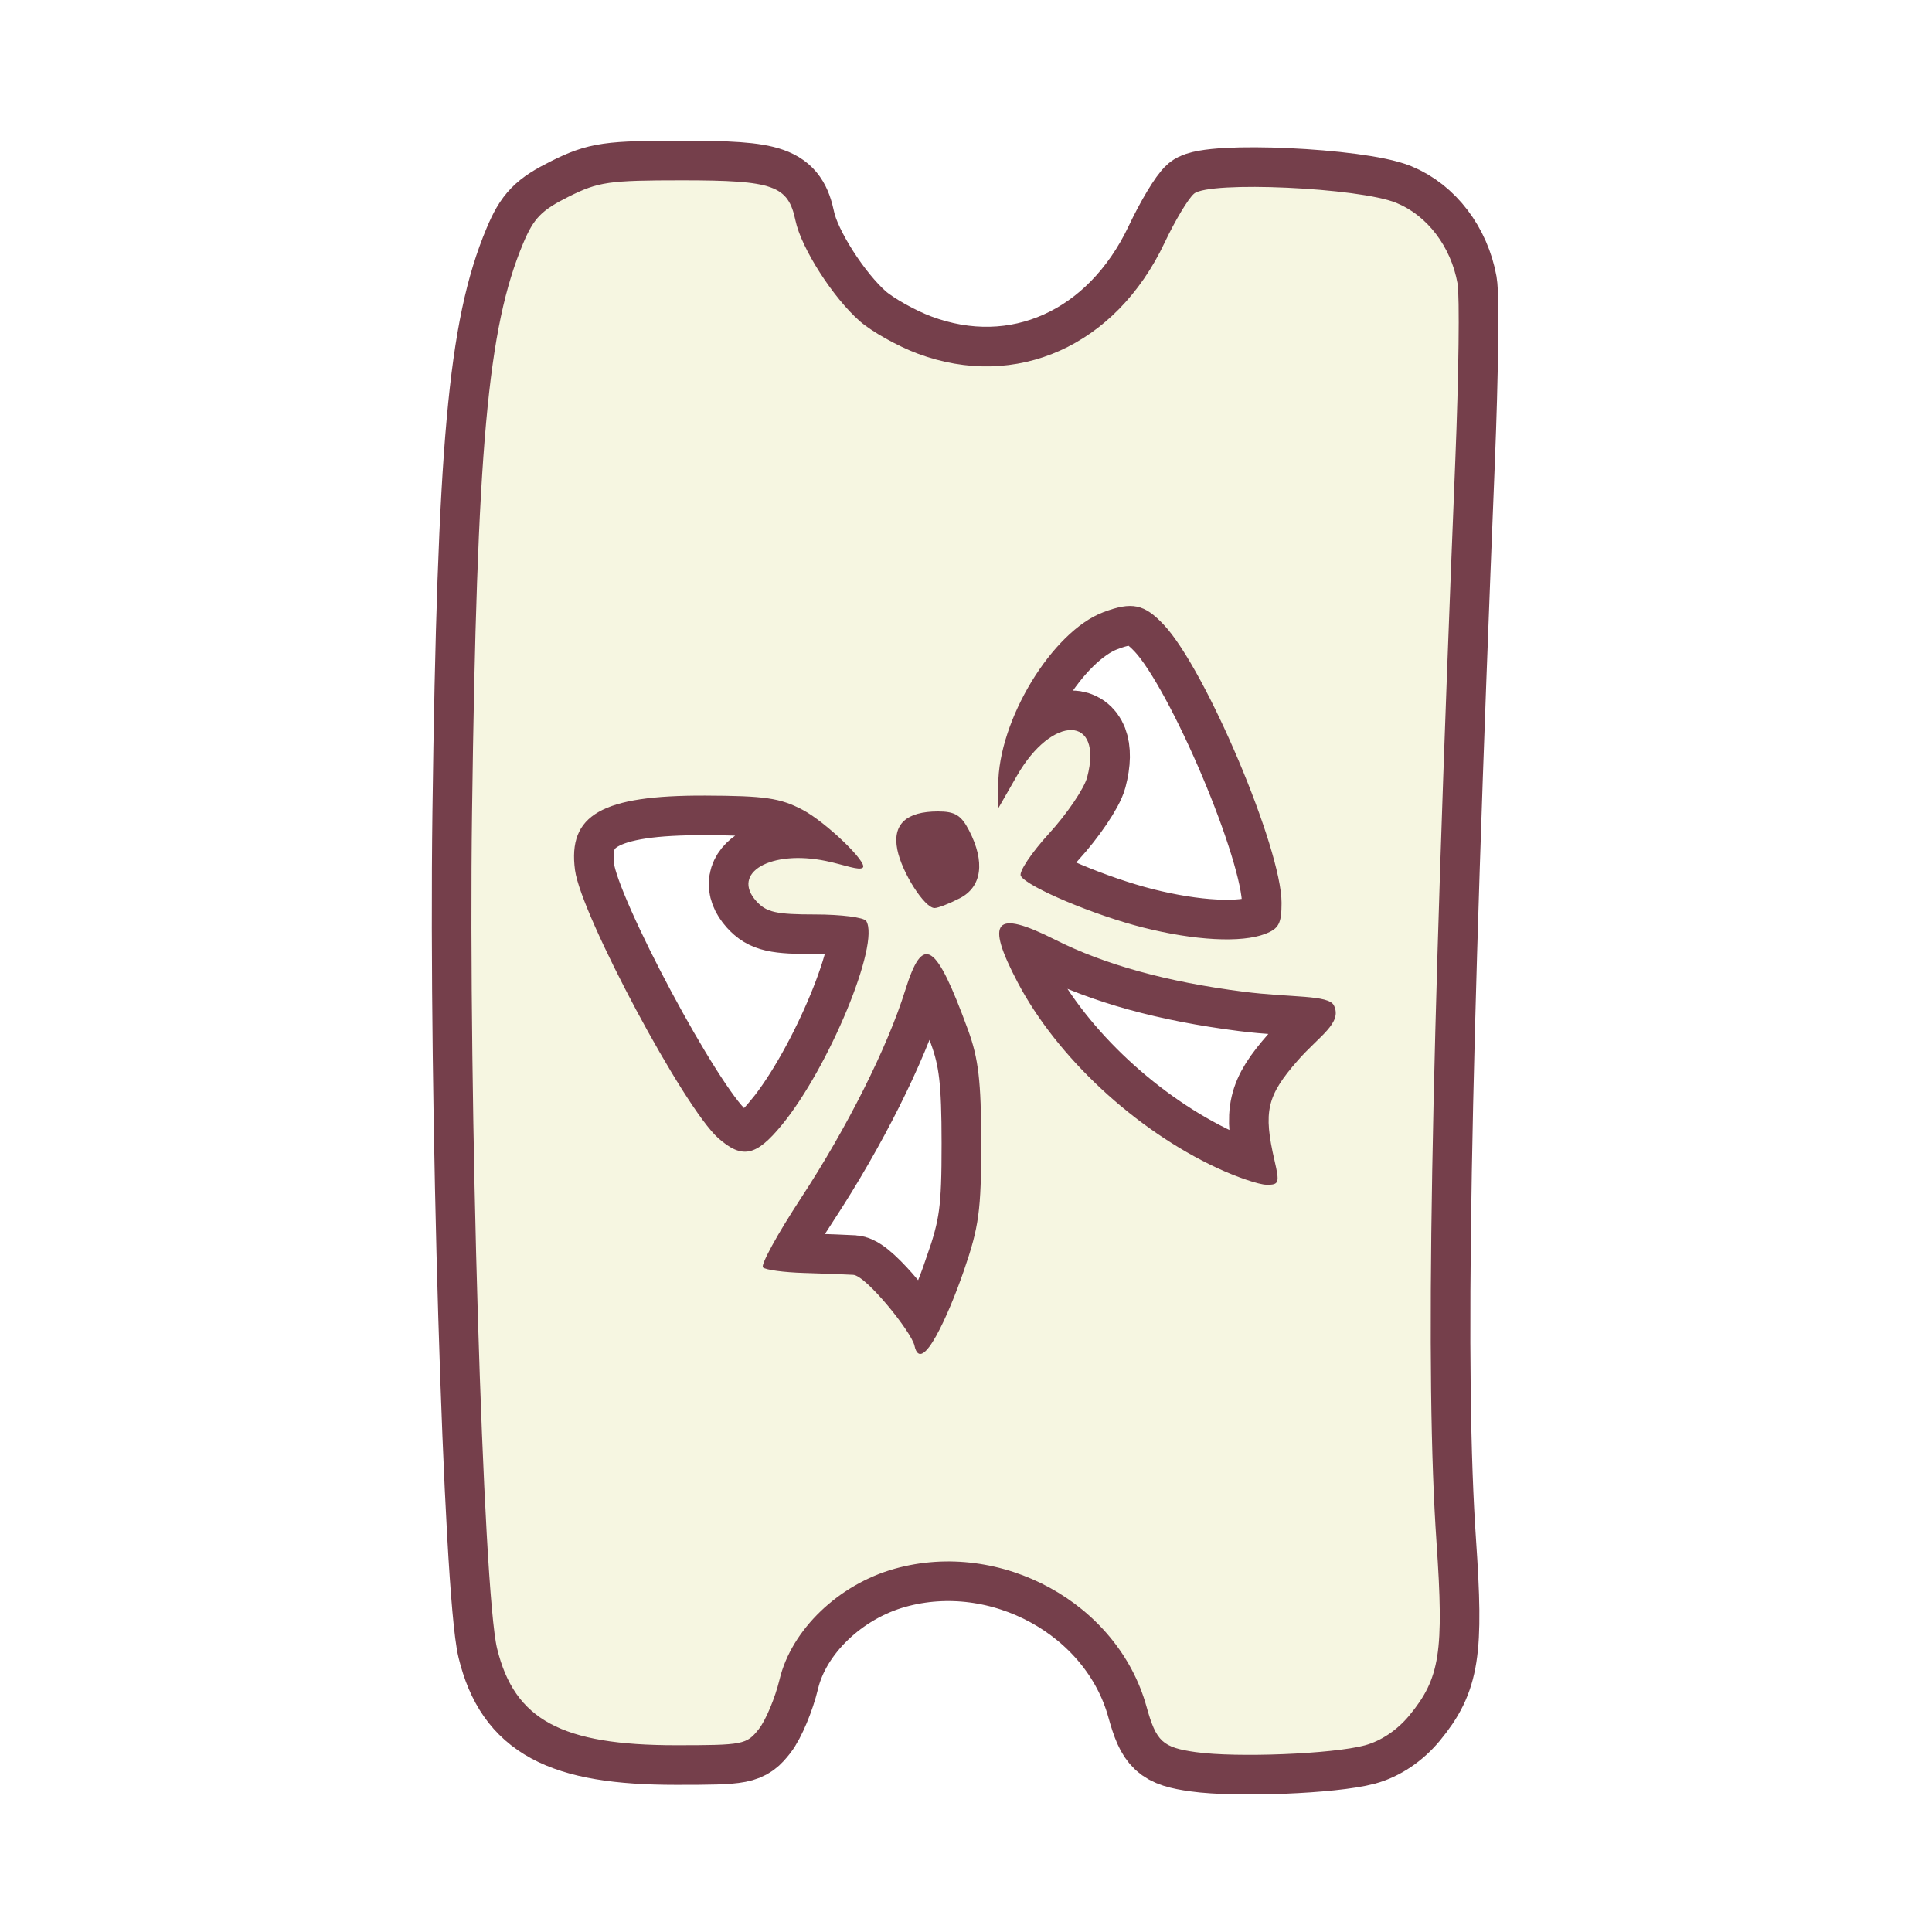 <?xml version="1.0" encoding="UTF-8" standalone="no"?>
<!-- Created with Inkscape (http://www.inkscape.org/) -->

<svg
   version="1.1"
   id="svg2"
   width="300"
   height="300"
   viewBox="0 0 300 300"
   sodipodi:docname="ticket.svg"
   inkscape:version="1.2.2 (732a01da63, 2022-12-09)"
   xmlns:inkscape="http://www.inkscape.org/namespaces/inkscape"
   xmlns:sodipodi="http://sodipodi.sourceforge.net/DTD/sodipodi-0.dtd"
   xmlns="http://www.w3.org/2000/svg"
   xmlns:svg="http://www.w3.org/2000/svg">
  <defs
     id="defs6">
    <filter
       inkscape:collect="always"
       style="color-interpolation-filters:sRGB"
       id="filter3958"
       x="-0.016"
       y="-0.016"
       width="1.031"
       height="1.031">
      <feGaussianBlur
         inkscape:collect="always"
         stdDeviation="1.949"
         id="feGaussianBlur3960" />
    </filter>
    <filter
       inkscape:collect="always"
       style="color-interpolation-filters:sRGB"
       id="filter3962"
       x="-0.071"
       y="-0.044"
       width="1.141"
       height="1.089">
      <feGaussianBlur
         inkscape:collect="always"
         stdDeviation="1.949"
         id="feGaussianBlur3964" />
    </filter>
  </defs>
  <sodipodi:namedview
     id="namedview4"
     pagecolor="#ffffff"
     bordercolor="#000000"
     borderopacity="0.25"
     inkscape:showpageshadow="2"
     inkscape:pageopacity="0.0"
     inkscape:pagecheckerboard="0"
     inkscape:deskcolor="#d1d1d1"
     showgrid="false"
     inkscape:zoom="2.3617366"
     inkscape:cx="15.878146"
     inkscape:cy="147.3492"
     inkscape:window-width="2560"
     inkscape:window-height="1369"
     inkscape:window-x="1912"
     inkscape:window-y="-8"
     inkscape:window-maximized="1"
     inkscape:current-layer="g8" />
  <g
     inkscape:groupmode="layer"
     inkscape:label="Image"
     id="g8">
    <rect
       style="display:none;opacity:0.372;fill:#5866c4;fill-opacity:1;stroke:none;stroke-width:189.497;filter:url(#filter3958)"
       id="rect3903"
       width="300"
       height="300"
       x="0"
       y="0" />
    <path
       style="opacity:1;fill:none;fill-opacity:1;stroke:#753f4b;stroke-width:12.3;stroke-dasharray:none;filter:url(#filter3962)"
       d="m 185.68,272.07 c -5.172,-0.727 -6.141,-1.624 -7.656,-7.086 -4.458,-16.07 -22.605,-26.002 -39.088,-21.393 -8.718,2.438 -16.031,9.464 -17.882,17.18 -0.687,2.863 -2.138,6.336 -3.224,7.717 -1.894,2.407 -2.427,2.512 -12.866,2.512 -17.76,0 -25.062,-3.944 -27.771,-15 -2.189,-8.933 -4.487,-85.511 -3.896,-129.812 0.757,-56.732 2.42,-75.239 7.941,-88.402 1.642,-3.915 2.84,-5.144 7.066,-7.25 C 92.94,28.225 94.511,28 105.974,28 c 14.155,0 16.407,0.802 17.548,6.251 0.893,4.266 5.805,11.95 9.983,15.619 1.832,1.609 5.86,3.871 8.951,5.028 15.355,5.745 30.81,-1.183 38.381,-17.207 1.633,-3.456 3.693,-6.885 4.578,-7.62 2.409,-1.999 25.623,-0.941 31.41,1.433 4.813,1.974 8.473,6.79 9.498,12.497 0.346,1.925 0.191,14.3 -0.344,27.5 -3.894,96.121 -4.693,142.178 -2.917,168 1.172,17.043 0.535,21.106 -4.216,26.869 -1.876,2.276 -4.398,3.971 -6.917,4.649 -4.998,1.346 -19.908,1.943 -26.25,1.051 z m -36.01,-74.763 c 2.346,-6.795 2.695,-9.365 2.69,-19.808 -0.004,-9.588 -0.416,-13.122 -2.049,-17.585 -5.012,-13.694 -6.996,-14.959 -9.729,-6.201 -2.788,8.934 -9.017,21.354 -16.238,32.374 -3.612,5.513 -6.255,10.335 -5.873,10.717 0.382,0.382 3.244,0.769 6.361,0.861 3.117,0.091 6.567,0.223 7.667,0.293 1.995,0.126 9.035,8.862 9.5,10.994 1.048,4.803 5.327,-4.856 7.671,-11.645 z M 197.919,180.25 c -1.779,-7.66 -1.218,-10.085 3.603,-15.589 3.338,-3.81 6.96,-5.815 5.603,-8.546 -0.825,-1.661 -6.582,-1.176 -14.014,-2.123 -11.861,-1.511 -21.595,-4.198 -29.294,-8.084 -9.366,-4.728 -10.869,-3.011 -5.8,6.625 6.112,11.619 18.216,22.883 30.983,28.834 3.025,1.41 6.465,2.579 7.645,2.599 1.969,0.032 2.073,-0.272 1.274,-3.715 z m -76.51,-5.573 c 7.32,-8.933 15.271,-28.15 13.1,-31.662 C 134.164,142.456 130.603,142 126.596,142 c -6.085,0 -7.593,-0.339 -9.149,-2.059 -3.993,-4.412 2.253,-8.021 10.811,-6.246 2.883,0.598 5.167,1.548 5.72,1.027 0.816,-0.768 -5.771,-7.094 -9.354,-8.976 -3.484,-1.829 -5.831,-2.172 -15.124,-2.206 -16.048,-0.06 -21.363,2.985 -20.211,11.576 0.943,7.03 16.947,36.956 22.264,41.633 3.702,3.255 5.861,2.801 9.856,-2.073 z m 75.026,-29.652 c 2.14,-0.814 2.565,-1.613 2.565,-4.825 0,-8.442 -11.733,-36.176 -18.258,-43.157 -3.045,-3.258 -4.972,-3.663 -9.427,-1.979 -7.95,3.004 -16.332,16.814 -16.306,26.865 l 0.009,3.572 2.894,-5.045 c 5.493,-9.577 13.443,-9.411 10.904,0.227 -0.461,1.75 -3.117,5.675 -5.903,8.723 -2.786,3.048 -4.764,6.028 -4.397,6.622 1.073,1.737 11.399,6.089 18.984,8.001 8.037,2.026 15.232,2.405 18.935,0.998 z m -47.385,-5.55 c 3.425,-1.771 3.949,-5.642 1.425,-10.524 C 149.255,126.592 148.29,126 145.665,126 c -4.967,0 -7.113,2.012 -6.329,5.934 0.71,3.549 4.228,9.066 5.781,9.066 0.54,0 2.309,-0.687 3.932,-1.526 z"
       id="path1573"
       sodipodi:nodetypes="sssssssssssssssssssssssscsssssssssssssssssssssssscssscsssccsssssccssssss" />
    <path
       style="opacity:1;fill:#f6f6e1;fill-opacity:1"
       d="m 185.68,272.07 c -5.172,-0.727 -6.141,-1.624 -7.656,-7.086 -4.458,-16.07 -22.605,-26.002 -39.088,-21.393 -8.718,2.438 -16.031,9.464 -17.882,17.18 -0.687,2.863 -2.138,6.336 -3.224,7.717 -1.894,2.407 -2.427,2.512 -12.866,2.512 -17.76,0 -25.062,-3.944 -27.771,-15 -2.189,-8.933 -4.487,-85.511 -3.896,-129.812 0.757,-56.732 2.42,-75.239 7.941,-88.402 1.642,-3.915 2.84,-5.144 7.066,-7.25 C 92.94,28.225 94.511,28 105.974,28 c 14.155,0 16.407,0.802 17.548,6.251 0.893,4.266 5.805,11.95 9.983,15.619 1.832,1.609 5.86,3.871 8.951,5.028 15.355,5.745 30.81,-1.183 38.381,-17.207 1.633,-3.456 3.693,-6.885 4.578,-7.62 2.409,-1.999 25.623,-0.941 31.41,1.433 4.813,1.974 8.473,6.79 9.498,12.497 0.346,1.925 0.191,14.3 -0.344,27.5 -3.894,96.121 -4.693,142.178 -2.917,168 1.172,17.043 0.535,21.106 -4.216,26.869 -1.876,2.276 -4.398,3.971 -6.917,4.649 -4.998,1.346 -19.908,1.943 -26.25,1.051 z m -36.01,-74.763 c 2.346,-6.795 2.695,-9.365 2.69,-19.808 -0.004,-9.588 -0.416,-13.122 -2.049,-17.585 -5.012,-13.694 -6.996,-14.959 -9.729,-6.201 -2.788,8.934 -9.017,21.354 -16.238,32.374 -3.612,5.513 -6.255,10.335 -5.873,10.717 0.382,0.382 3.244,0.769 6.361,0.861 3.117,0.091 6.567,0.223 7.667,0.293 1.995,0.126 9.035,8.862 9.5,10.994 1.048,4.803 5.327,-4.856 7.671,-11.645 z M 197.919,180.25 c -1.779,-7.66 -1.218,-10.085 3.603,-15.589 3.338,-3.81 6.96,-5.815 5.603,-8.546 -0.825,-1.661 -6.582,-1.176 -14.014,-2.123 -11.861,-1.511 -21.595,-4.198 -29.294,-8.084 -9.366,-4.728 -10.869,-3.011 -5.8,6.625 6.112,11.619 18.216,22.883 30.983,28.834 3.025,1.41 6.465,2.579 7.645,2.599 1.969,0.032 2.073,-0.272 1.274,-3.715 z m -76.51,-5.573 c 7.32,-8.933 15.271,-28.15 13.1,-31.662 C 134.164,142.456 130.603,142 126.596,142 c -6.085,0 -7.593,-0.339 -9.149,-2.059 -3.993,-4.412 2.253,-8.021 10.811,-6.246 2.883,0.598 5.167,1.548 5.72,1.027 0.816,-0.768 -5.771,-7.094 -9.354,-8.976 -3.484,-1.829 -5.831,-2.172 -15.124,-2.206 -16.048,-0.06 -21.363,2.985 -20.211,11.576 0.943,7.03 16.947,36.956 22.264,41.633 3.702,3.255 5.861,2.801 9.856,-2.073 z m 75.026,-29.652 c 2.14,-0.814 2.565,-1.613 2.565,-4.825 0,-8.442 -11.733,-36.176 -18.258,-43.157 -3.045,-3.258 -4.972,-3.663 -9.427,-1.979 -7.95,3.004 -16.332,16.814 -16.306,26.865 l 0.009,3.572 2.894,-5.045 c 5.493,-9.577 13.443,-9.411 10.904,0.227 -0.461,1.75 -3.117,5.675 -5.903,8.723 -2.786,3.048 -4.764,6.028 -4.397,6.622 1.073,1.737 11.399,6.089 18.984,8.001 8.037,2.026 15.232,2.405 18.935,0.998 z m -47.385,-5.55 c 3.425,-1.771 3.949,-5.642 1.425,-10.524 C 149.255,126.592 148.29,126 145.665,126 c -4.967,0 -7.113,2.012 -6.329,5.934 0.71,3.549 4.228,9.066 5.781,9.066 0.54,0 2.309,-0.687 3.932,-1.526 z"
       id="path3901"
       sodipodi:nodetypes="sssssssssssssssssssssssscsssssssssssssssssssssssscssscsssccsssssccssssss" />
  </g>
</svg>
